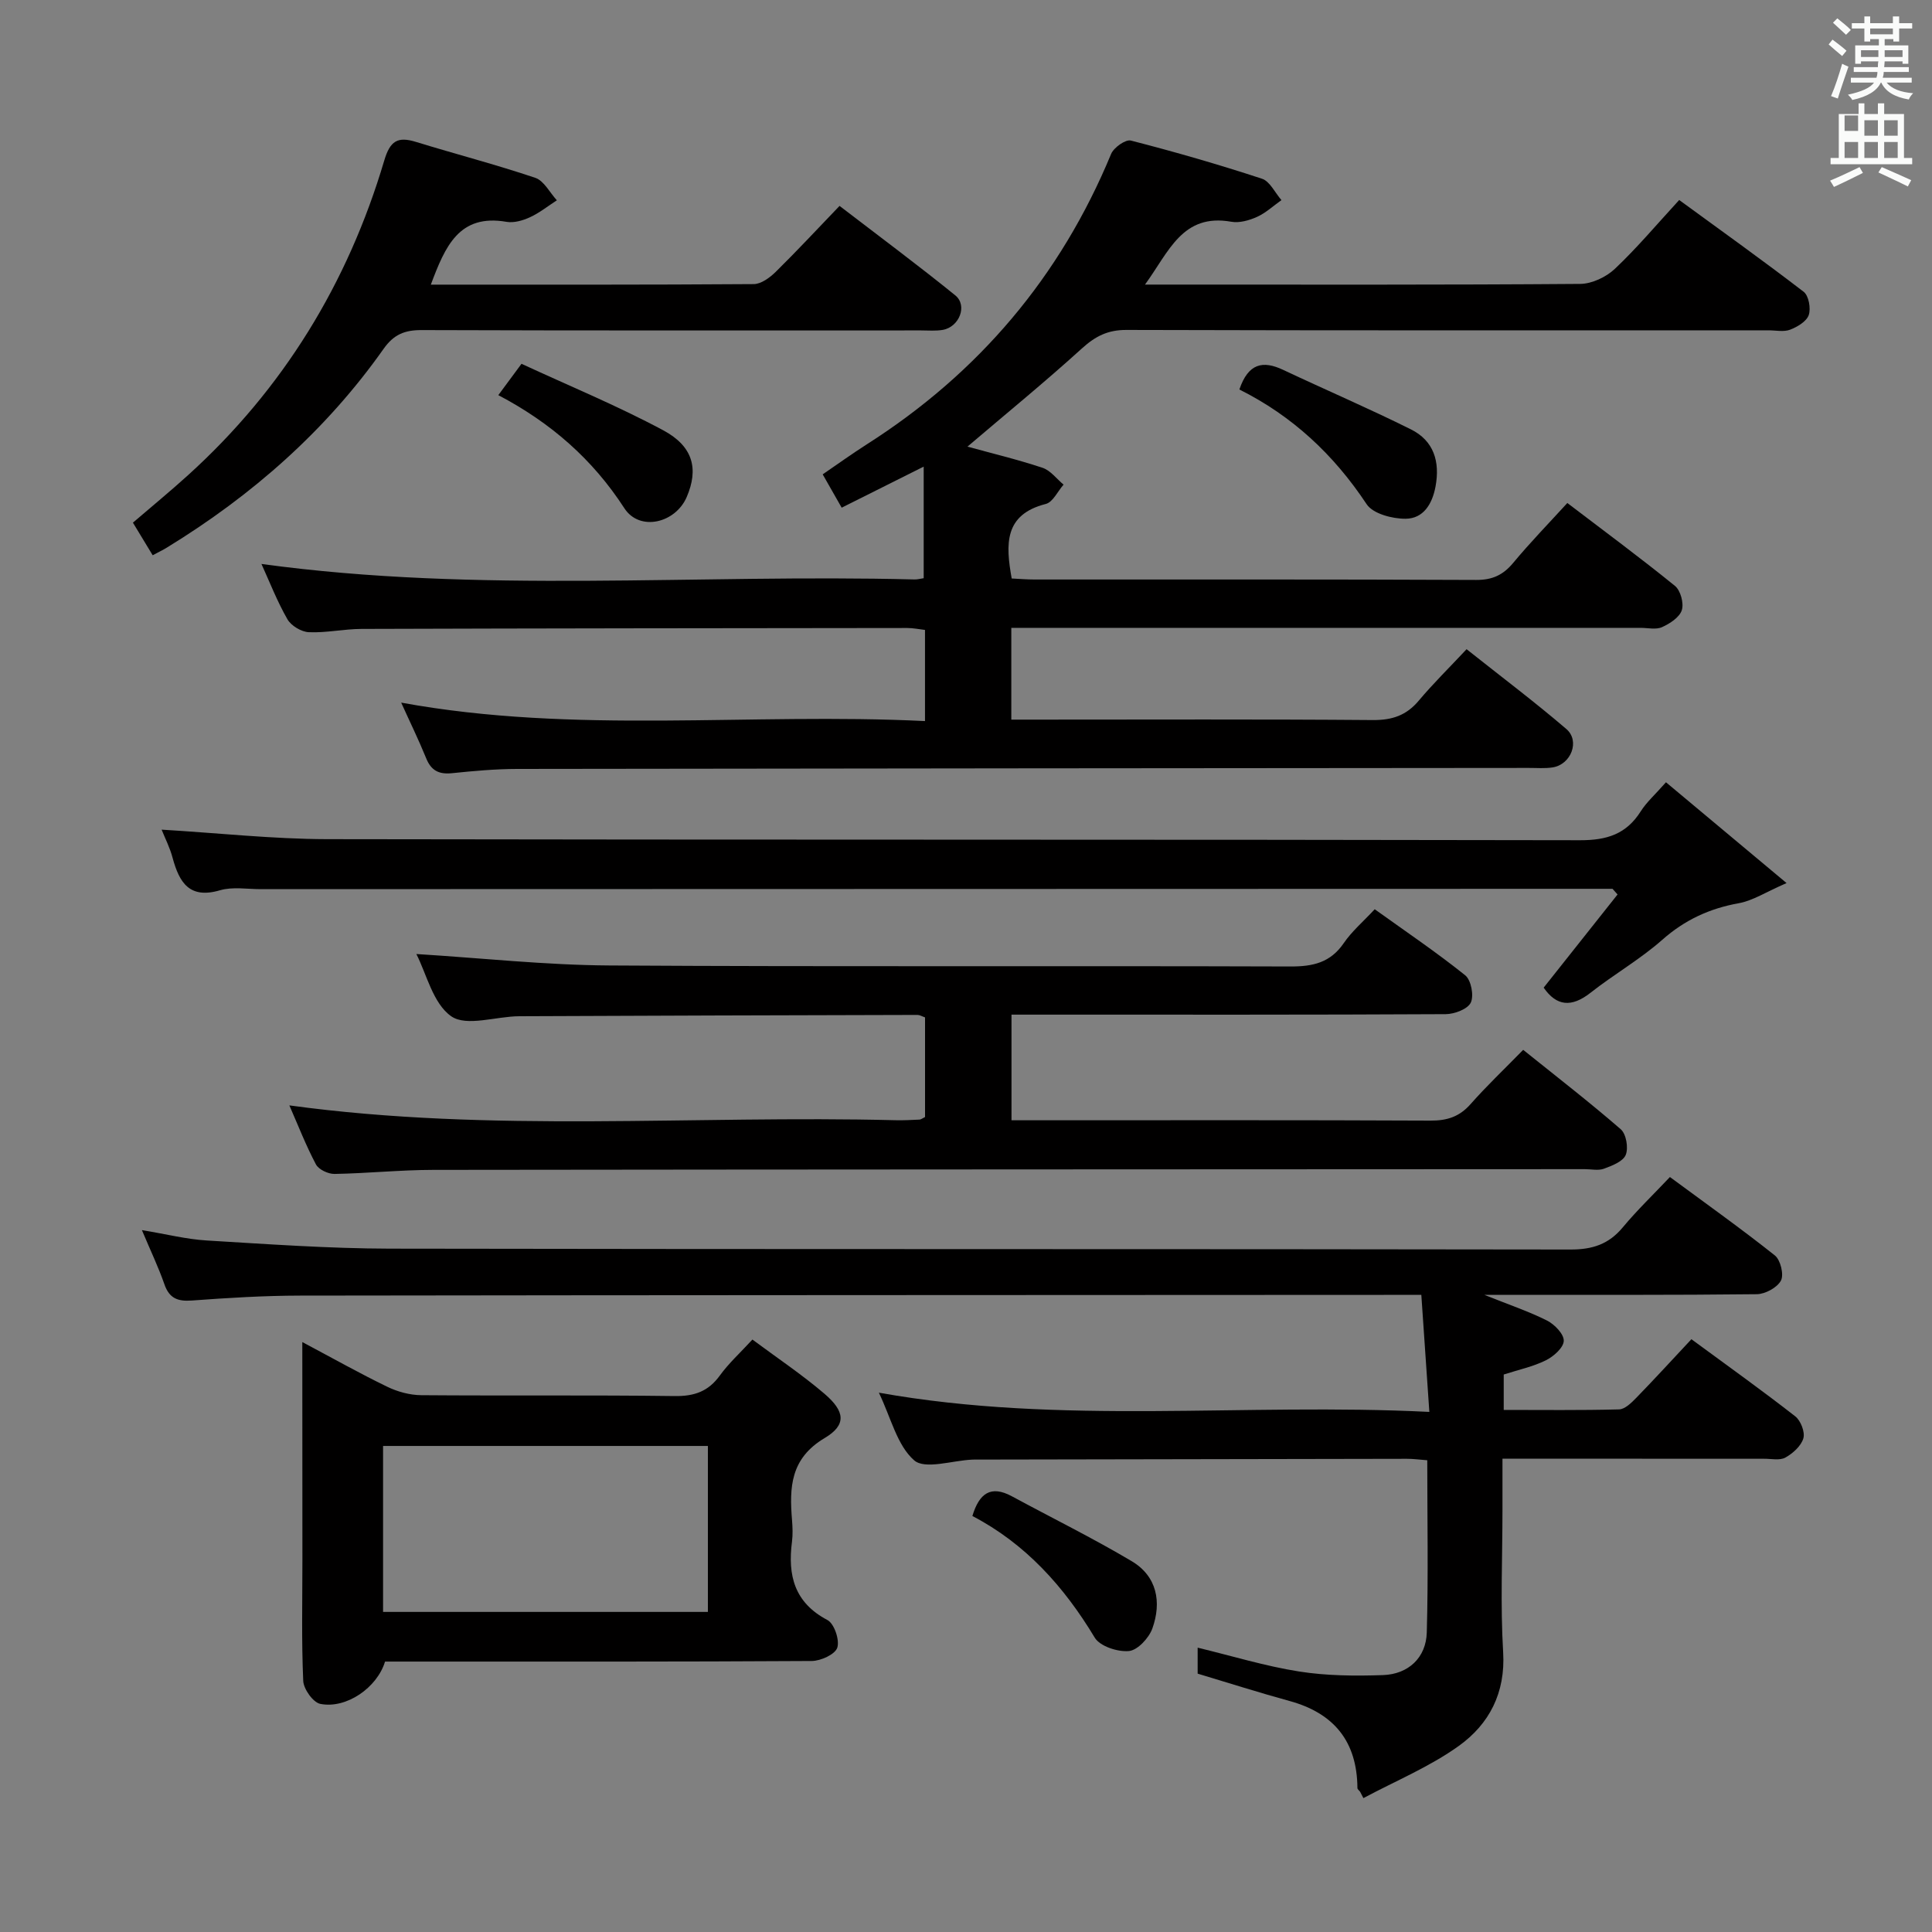 <svg enable-background="new 0 0 400 400" viewBox="0 0 400 400" xmlns="http://www.w3.org/2000/svg"><rect x="0" y="0" width="400" height="400" fill="#808080" stroke="none"/><path d="m378.6 9.2.8-1c.9.7 1.9 1.4 2.9 2.3l-.9 1.1c-1.1-.9-2-1.7-2.8-2.4zm.5 10.7c.9-2.1 1.6-4.3 2.3-6.7.4.2.8.4 1.3.6-.7 2.1-1.5 4.3-2.2 6.6zm.4-15.2.9-.9c1 .8 2 1.6 2.8 2.4l-1 1c-1-.9-1.9-1.8-2.7-2.5zm12.5-1.3h1.2v1.4h2.7v1.1h-2.7v2.7h-1.2v-.5h-1.8v1.3h4.9v3.8h-1.2v-.5h-3.7c0 .4-.1.9-.1 1.2h5.1v1h-5.2c0 .5-.1.9-.2 1.2h6v1h-5.2c1.1 1.3 2.9 2 5.5 2.2-.4.4-.7.8-.9 1.3-2.9-.5-4.8-1.6-5.7-3.5h-.1c-.8 1.7-2.7 2.9-5.9 3.6-.2-.4-.6-.8-.9-1.1 2.8-.6 4.6-1.4 5.4-2.5h-4.8v-1h5.3c.1-.3.2-.7.2-1.2h-4.9v-1h5c0-.4 0-.8.1-1.2h-3.6v.5h-1.2v-3.8h4.9v-1.3h-1.8v.5h-1.2v-2.7h-2.6v-1.1h2.6v-1.4h1.2v1.4h4.7v-1.4zm-6.7 8.4h3.6c0-.4 0-.9 0-1.4h-3.6zm1.9-4.7h4.7v-1.2h-4.7zm6.7 3.3h-3.7v1.4h3.7z" fill="#fafbfa"/><path d="m384.7 21.4h1.3v2.2h2.8v-2.2h1.3v2.2h4.1v9.1h1.7v1.3h-16.9v-1.3h1.7v-9.1h4.1v-2.2zm.3 13.2.7 1.2c-1.8.9-3.8 1.9-6 2.9-.2-.4-.5-.8-.8-1.3 2.4-1 4.4-2 6.1-2.8zm-3.1-7.5h2.8v-3.2h-2.8v4.2zm0 5.6h2.8v-3.3h-2.8zm4.1-4.6h2.8v-3.2h-2.8zm0 4.6h2.8v-3.3h-2.8zm3.6 1.9c2.1.9 4.1 1.8 6.1 2.7l-.7 1.3c-2.2-1.1-4.2-2-6.1-2.9zm3.3-9.7h-2.8v3.2h2.8zm-2.8 7.8h2.8v-3.3h-2.8z" fill="#fafbfa"/><g fill="#010000"><path d="m83.06 145.47c36.02 6.6 72.15 2.04 108.45 3.82 0-6.62 0-12.54 0-18.87-1.16-.13-2.42-.4-3.67-.4-37.66.04-75.32.07-112.97.19-3.65.01-7.3.84-10.93.68-1.56-.07-3.67-1.34-4.44-2.69-2.12-3.7-3.68-7.72-5.37-11.44 45.04 6.17 90.19 2.05 135.2 3.21.63.02 1.27-.17 1.91-.26 0-7.55 0-14.94 0-23.1-6.07 3.04-11.37 5.69-16.98 8.5-1.26-2.22-2.47-4.34-3.93-6.9 3.17-2.17 6.1-4.28 9.14-6.22 23.15-14.76 40.06-34.71 50.57-60.11.55-1.33 2.99-3.06 4.09-2.78 9.12 2.34 18.19 4.96 27.14 7.9 1.65.54 2.71 2.91 4.04 4.43-1.67 1.18-3.22 2.64-5.05 3.47-1.62.73-3.65 1.31-5.33 1.01-10.15-1.8-12.91 6.21-17.87 13.01h5.12c28.33 0 56.66.08 84.98-.14 2.43-.02 5.36-1.41 7.16-3.1 4.58-4.32 8.66-9.18 13.34-14.27 8.73 6.37 17.36 12.54 25.77 19 1.05.81 1.52 3.45 1.05 4.82-.46 1.33-2.36 2.45-3.86 3.03-1.31.5-2.96.13-4.46.13-44.32 0-88.65.05-132.97-.08-3.83-.01-6.4 1.3-9.17 3.81-7.71 7-15.79 13.59-23.72 20.35 4.91 1.35 10.3 2.64 15.54 4.38 1.66.55 2.92 2.29 4.36 3.49-1.22 1.38-2.21 3.63-3.69 4-8.63 2.2-8.32 8.33-7.05 15.43 1.48.07 3.09.21 4.7.21 30.49.01 60.99-.05 91.48.09 3.35.01 5.56-1.02 7.65-3.53 3.5-4.21 7.33-8.15 11.21-12.4 7.58 5.78 15.06 11.3 22.28 17.16 1.16.94 1.88 3.6 1.42 5.03-.48 1.49-2.47 2.78-4.09 3.51-1.25.57-2.95.15-4.45.15-41.49 0-82.98 0-124.48 0-1.82 0-3.63 0-5.8 0v19h5.35c23.16 0 46.33-.1 69.49.09 4.02.03 6.96-.96 9.53-4.03 2.99-3.56 6.33-6.83 9.89-10.64 7.24 5.75 14.13 10.93 20.66 16.53 2.87 2.46.97 7.34-2.83 7.94-1.63.26-3.32.1-4.99.11-69.82.06-139.64.1-209.46.21-4.48.01-8.97.42-13.43.88-2.72.28-4.34-.53-5.38-3.15-1.56-3.83-3.39-7.56-5.15-11.46z"/><path d="m29.38 254.68c5.04.83 9.22 1.9 13.45 2.15 12.61.76 25.23 1.66 37.85 1.69 81.49.15 162.98.04 244.47.18 4.57.01 7.93-1.1 10.84-4.6 2.96-3.56 6.32-6.78 9.75-10.41 7.69 5.68 14.86 10.77 21.73 16.24 1.17.93 1.9 3.97 1.26 5.19-.77 1.46-3.24 2.8-4.99 2.83-17.33.2-34.66.12-51.99.13-.98 0-1.97 0-4.44 0 5.25 2.11 9.27 3.45 13.01 5.34 1.55.79 3.5 2.81 3.44 4.2-.06 1.42-2.11 3.23-3.71 4.02-2.64 1.31-5.62 1.94-8.72 2.94v7.33c8 0 15.94.1 23.88-.11 1.22-.03 2.56-1.37 3.56-2.39 3.82-3.93 7.52-7.97 11.42-12.14 7.66 5.63 14.69 10.65 21.5 15.97 1.13.88 2.05 3.26 1.68 4.54-.46 1.59-2.17 3.12-3.72 3.99-1.16.65-2.93.24-4.43.25-17.81-.02-35.63-.02-54.15-.02v10.57c0 9.83-.45 19.69.14 29.49.51 8.44-2.9 14.9-9.16 19.4-6.06 4.35-13.14 7.27-19.77 10.82-.23-.44-.46-.88-.69-1.32-.19-.26-.55-.51-.55-.77-.07-9.61-4.82-15.49-14.06-18.02-6.24-1.71-12.41-3.68-19.02-5.66 0-1.55 0-3.43 0-5.38 7.17 1.73 14 3.83 20.97 4.93 5.7.9 11.6.95 17.4.75 5.27-.18 8.93-3.62 9.07-8.83.33-11.79.1-23.59.1-35.65-1.67-.13-2.95-.31-4.23-.3-29.66.04-59.32.1-88.99.16-.33 0-.67-.01-1 .01-4.13.18-9.78 2.11-12.02.14-3.54-3.1-4.8-8.82-7.3-14 37.9 6.77 75.45 2.06 113.97 3.98-.57-8.38-1.1-16.04-1.66-24.23-2.59 0-4.38 0-6.17 0-75.32.04-150.65.04-225.97.15-7.48.01-14.96.47-22.43 1.02-2.93.21-4.65-.46-5.66-3.36-1.24-3.57-2.88-6.97-4.66-11.22z"/><path d="m86.2 197.52c13.55.84 26.76 2.29 39.98 2.37 46.98.29 93.97.05 140.95.21 4.69.02 8.32-.79 11.09-4.85 1.67-2.44 4.01-4.43 6.4-7 6.51 4.67 12.82 8.93 18.74 13.68 1.22.98 1.84 4.21 1.15 5.65-.64 1.35-3.38 2.38-5.2 2.39-27.82.15-55.65.1-83.47.1-2 0-3.99 0-6.42 0v21.87h5.29c27.16 0 54.32-.06 81.47.07 3.44.02 5.99-.81 8.29-3.42 3.3-3.74 6.93-7.18 10.89-11.23 6.94 5.58 13.74 10.83 20.21 16.45 1.12.98 1.61 3.86 1.02 5.3-.55 1.36-2.82 2.24-4.51 2.86-1.17.43-2.63.09-3.97.09-79.47.04-158.95.05-238.42.15-6.81.01-13.62.72-20.43.84-1.31.02-3.27-.9-3.84-1.96-2.07-3.9-3.68-8.05-5.51-12.23 41.98 5.74 83.79 2 125.48 3.07 1.66.04 3.33-.05 4.99-.13.29-.01.58-.26 1.14-.53 0-6.78 0-13.68 0-20.63-.65-.22-1.1-.51-1.55-.51-27.49.07-54.98.14-82.46.27-4.8.02-10.9 2.21-14.07.02-3.81-2.64-5.16-8.88-7.24-12.9z"/><path d="m33.46 171.77c11.73.7 22.98 1.94 34.24 1.97 86.49.16 172.98.04 259.46.22 5.55.01 9.55-1.27 12.53-5.97 1.22-1.93 3.01-3.5 5.23-6.03 8.02 6.7 15.83 13.22 24.97 20.87-4.35 1.89-7 3.65-9.89 4.17-6.06 1.09-11.18 3.45-15.85 7.58-4.59 4.05-10.01 7.15-14.85 10.96-3.94 3.1-7.05 2.78-9.7-1.06 5.14-6.48 10.22-12.89 15.3-19.29-.35-.39-.7-.78-1.04-1.17-1.8 0-3.6 0-5.39 0-91.49.02-182.97.04-274.46.07-2.83 0-5.84-.53-8.46.23-6.34 1.86-8.42-1.61-9.81-6.69-.54-2.08-1.54-4.02-2.28-5.86z"/><path d="m62.59 277.86c6.47 3.44 11.94 6.52 17.58 9.25 2.14 1.04 4.69 1.73 7.05 1.75 17.5.14 34.99-.05 52.49.18 4.06.05 6.94-.96 9.33-4.26 1.83-2.53 4.19-4.67 6.74-7.44 5.12 3.81 10.24 7.23 14.89 11.2 4.29 3.66 4.65 6.46.07 9.19-7.11 4.23-7.32 10.21-6.76 16.99.12 1.49.18 3.02-.01 4.49-.9 6.94.48 12.59 7.34 16.2 1.41.74 2.56 4.14 2.04 5.73-.46 1.39-3.43 2.74-5.29 2.75-27.66.17-55.32.12-82.98.12-1.82 0-3.64 0-5.36 0-1.64 5.41-8.03 9.84-13.41 8.76-1.49-.3-3.46-3.07-3.53-4.77-.37-8.32-.17-16.66-.17-24.99-.02-14.65-.02-29.3-.02-45.15zm83.97 55.87c0-11.72 0-22.96 0-34.36-22.58 0-44.89 0-67.25 0v34.36z"/><path d="m89.2 58.93c22.59 0 44.72.05 66.85-.11 1.53-.01 3.32-1.33 4.53-2.51 4.38-4.31 8.57-8.82 13.24-13.68 8.3 6.37 16.26 12.28 23.96 18.52 2.59 2.1.83 6.56-2.6 7.15-1.46.25-2.99.11-4.49.11-34.47 0-68.94.05-103.41-.07-3.5-.01-5.76.91-7.85 3.87-11.97 16.96-27.26 30.38-44.91 41.18-.83.51-1.72.93-2.91 1.57-1.36-2.25-2.62-4.33-4.09-6.75 3.91-3.36 7.74-6.5 11.4-9.82 19.71-17.85 33.09-39.73 40.63-65.14 1.21-4.09 2.77-5.04 6.57-3.87 8.22 2.53 16.57 4.69 24.71 7.44 1.8.61 2.99 3.05 4.46 4.65-1.84 1.19-3.59 2.6-5.57 3.51-1.47.68-3.32 1.21-4.84.95-9.85-1.71-12.72 5.1-15.68 13z"/><path d="m256.6 80.64c1.84-5.42 4.85-6.05 9.05-4.07 8.8 4.15 17.76 7.99 26.47 12.33 4.73 2.35 6.05 6.67 5.09 11.83-.68 3.66-2.54 6.65-6.2 6.67-2.75.02-6.76-1.03-8.07-3.02-6.77-10.22-15.33-18.24-26.34-23.74z"/><path d="m103.17 81.81c1.57-2.12 2.83-3.82 4.8-6.49 9.73 4.51 19.79 8.65 29.33 13.76 6.27 3.36 7.34 8.05 4.89 13.79-2.32 5.45-9.76 7.23-12.92 2.36-6.59-10.18-15.27-17.73-26.1-23.42z"/><path d="m201.32 313.87c1.42-4.7 3.81-6.44 8.18-4.08 8.26 4.47 16.71 8.63 24.78 13.42 5.27 3.12 6.26 8.49 4.3 13.96-.71 1.97-3.06 4.5-4.85 4.66-2.32.22-6-.98-7.08-2.78-6.38-10.6-14.35-19.45-25.33-25.18z"/></g></svg>